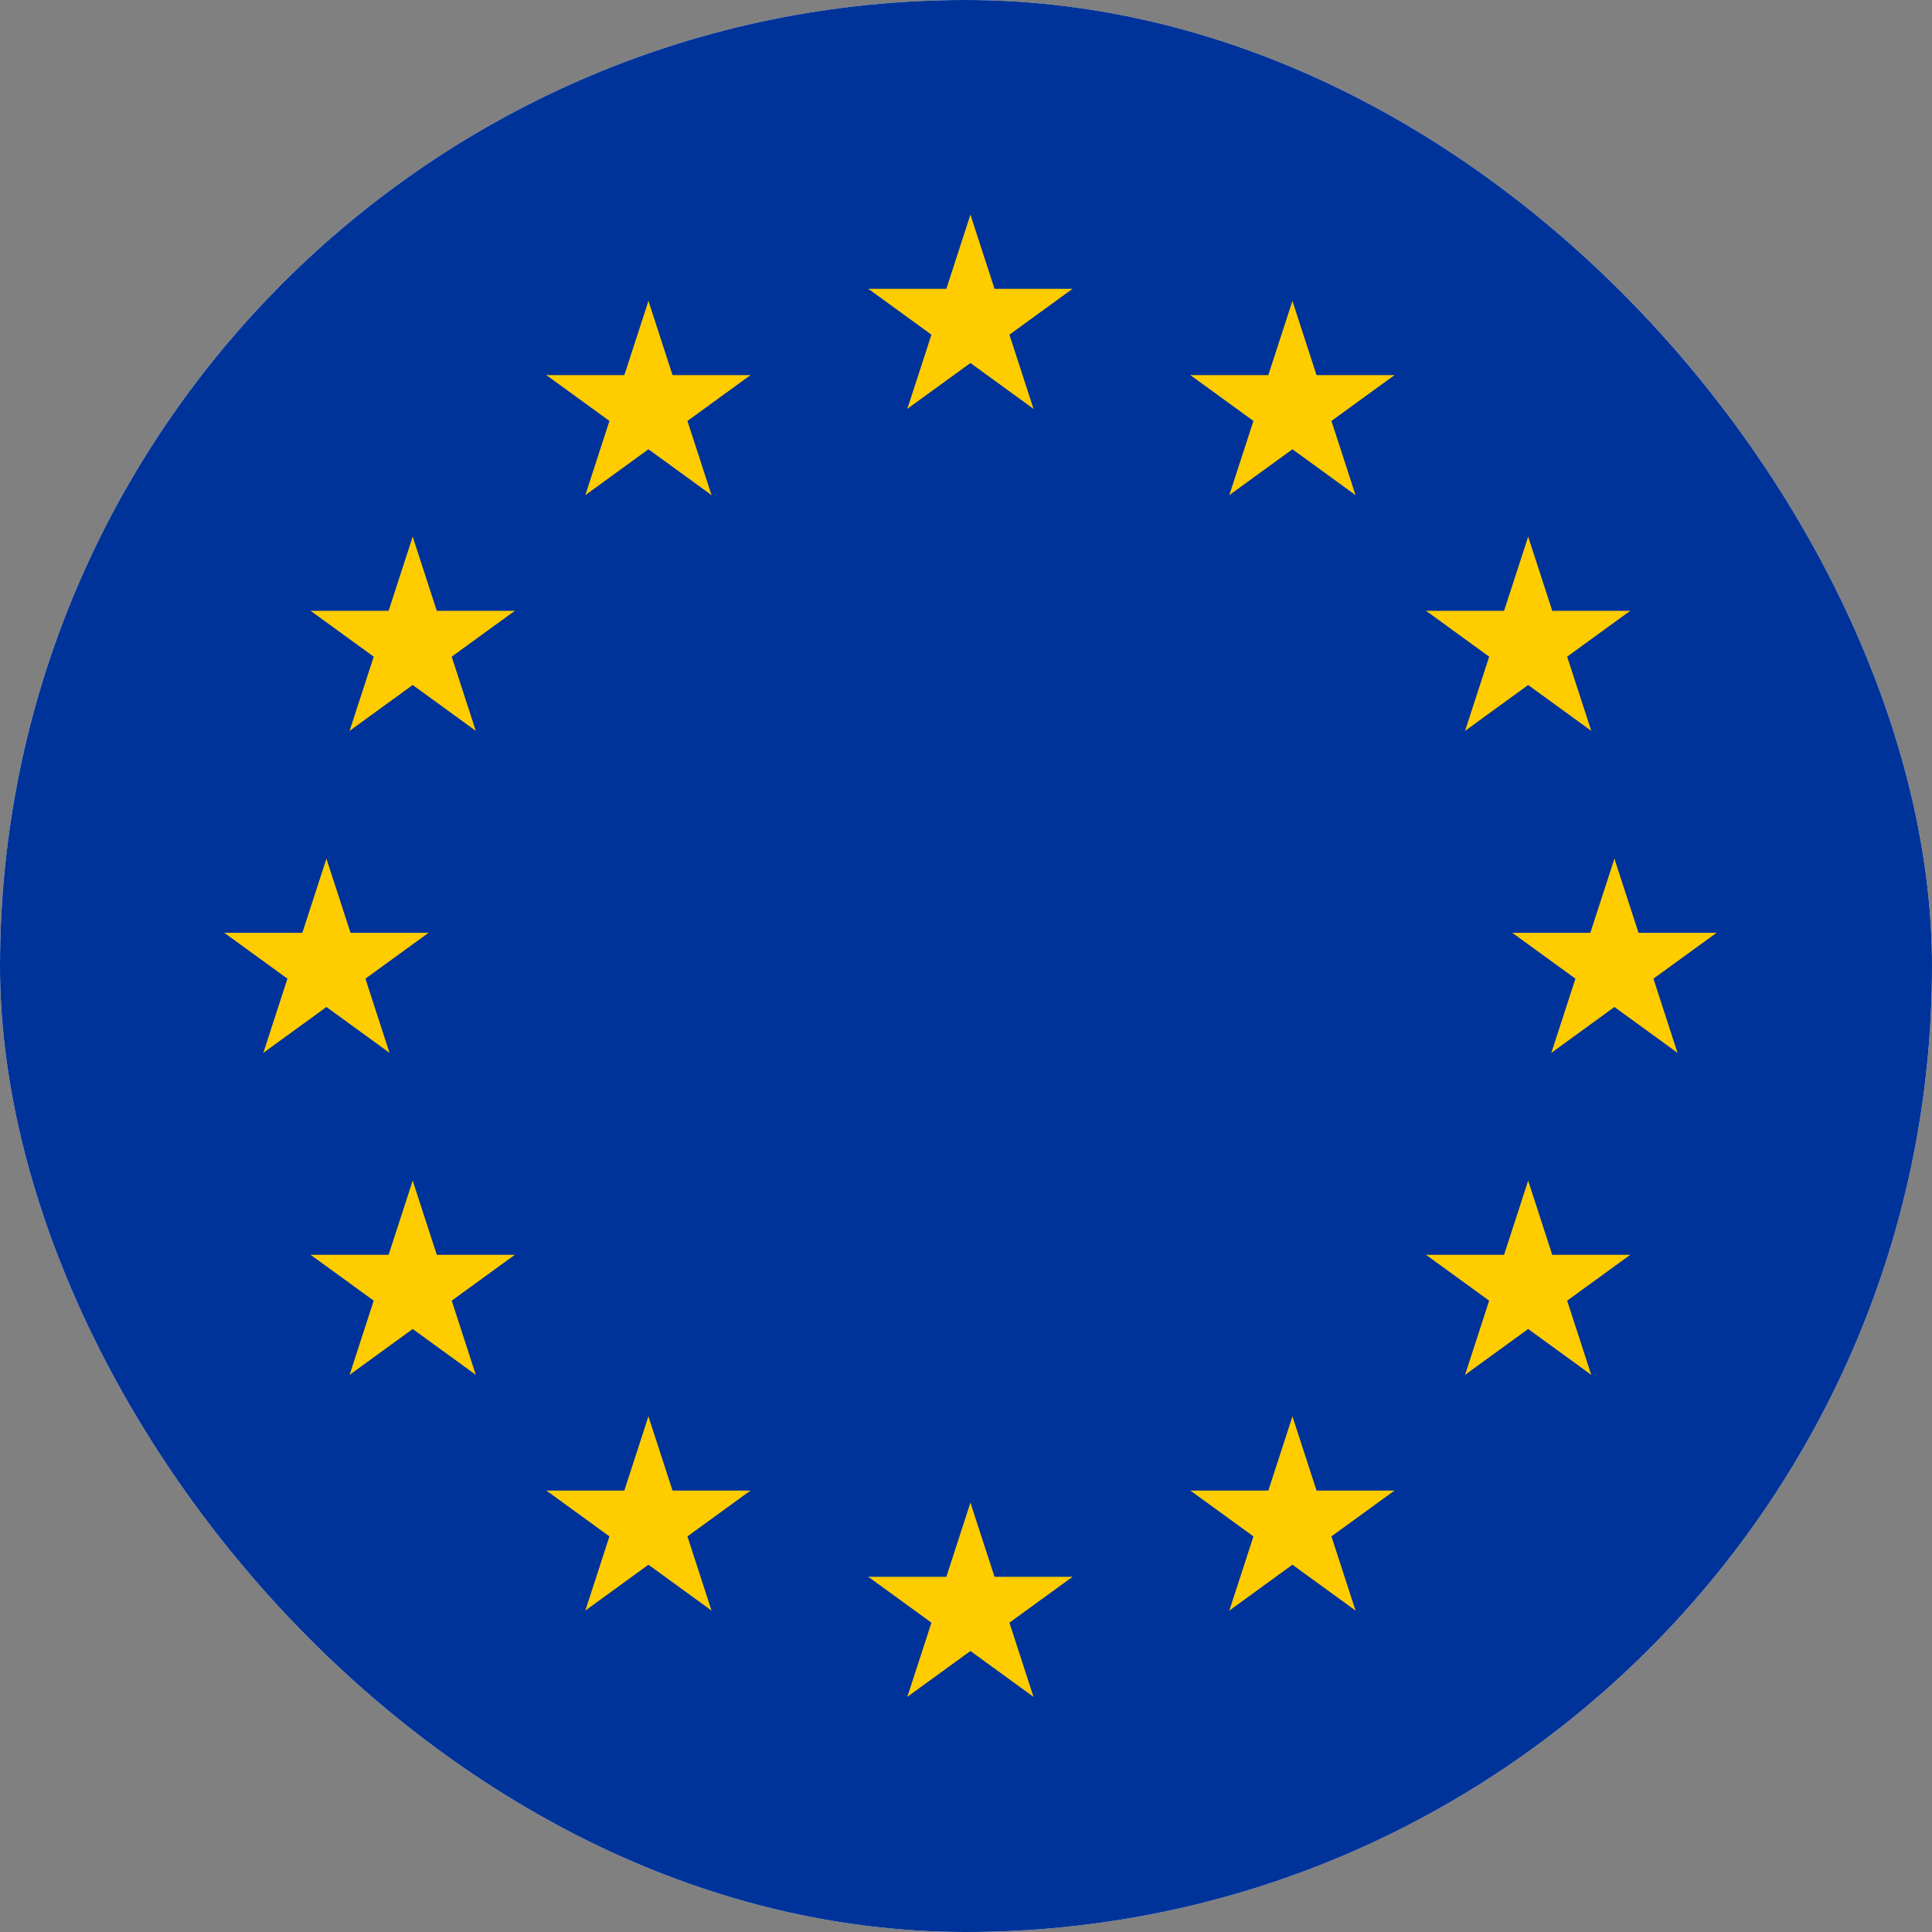 <svg width="218" height="218" viewBox="0 0 218 218" fill="none" xmlns="http://www.w3.org/2000/svg">
<rect x="0" y="0" width="218" height="218" fill="#808080" stroke="none"/>
<g clip-path="url(#clip0_2709_13709)">
<rect width="218" height="218" rx="109" fill="white"/>
<g clip-path="url(#clip1_2709_13709)">
<path d="M273 0H-54V218H273V0Z" fill="#003399"/>
<path d="M109.5 24.222L105.757 35.741L111.517 37.612L109.5 24.222Z" fill="#FFCC00"/>
<path d="M109.5 24.222L113.243 35.741L107.483 37.612L109.5 24.222Z" fill="#FFCC00"/>
<path d="M121.018 32.591H108.906V38.646L121.018 32.591Z" fill="#FFCC00"/>
<path d="M121.018 32.591L111.219 39.71L107.66 34.81L121.018 32.591Z" fill="#FFCC00"/>
<path d="M116.617 46.131L112.875 34.613L107.115 36.484L116.617 46.131Z" fill="#FFCC00"/>
<path d="M116.617 46.131L106.819 39.013L110.378 34.114L116.617 46.131Z" fill="#FFCC00"/>
<path d="M97.981 32.591H110.092V38.646L97.981 32.591Z" fill="#FFCC00"/>
<path d="M97.981 32.591L107.779 39.71L111.338 34.81L97.981 32.591Z" fill="#FFCC00"/>
<path d="M102.381 46.131L106.123 34.613L111.883 36.484L102.381 46.131Z" fill="#FFCC00"/>
<path d="M102.381 46.131L112.179 39.013L108.62 34.114L102.381 46.131Z" fill="#FFCC00"/>
<path d="M109.5 169.556L105.757 181.074L111.517 182.945L109.5 169.556Z" fill="#FFCC00"/>
<path d="M109.5 169.556L113.243 181.074L107.483 182.945L109.5 169.556Z" fill="#FFCC00"/>
<path d="M121.018 177.924H108.906V183.98L121.018 177.924Z" fill="#FFCC00"/>
<path d="M121.018 177.924L111.219 185.043L107.66 180.144L121.018 177.924Z" fill="#FFCC00"/>
<path d="M116.617 191.465L112.875 179.946L107.115 181.818L116.617 191.465Z" fill="#FFCC00"/>
<path d="M116.617 191.465L106.819 184.346L110.378 179.447L116.617 191.465Z" fill="#FFCC00"/>
<path d="M97.981 177.924H110.092V183.98L97.981 177.924Z" fill="#FFCC00"/>
<path d="M97.981 177.924L107.779 185.043L111.338 180.144L97.981 177.924Z" fill="#FFCC00"/>
<path d="M102.381 191.465L106.123 179.946L111.883 181.818L102.381 191.465Z" fill="#FFCC00"/>
<path d="M102.381 191.465L112.179 184.346L108.62 179.447L102.381 191.465Z" fill="#FFCC00"/>
<path d="M36.834 96.889L33.091 108.407L38.851 110.279L36.834 96.889Z" fill="#FFCC00"/>
<path d="M36.834 96.889L40.577 108.407L34.817 110.279L36.834 96.889Z" fill="#FFCC00"/>
<path d="M48.352 105.258H36.24V111.313L48.352 105.258Z" fill="#FFCC00"/>
<path d="M48.352 105.258L38.553 112.376L34.994 107.477L48.352 105.258Z" fill="#FFCC00"/>
<path d="M43.951 118.798L40.209 107.28L34.45 109.151L43.951 118.798Z" fill="#FFCC00"/>
<path d="M43.951 118.798L34.153 111.679L37.712 106.78L43.951 118.798Z" fill="#FFCC00"/>
<path d="M25.314 105.258H37.426V111.313L25.314 105.258Z" fill="#FFCC00"/>
<path d="M25.314 105.258L35.112 112.376L38.672 107.477L25.314 105.258Z" fill="#FFCC00"/>
<path d="M29.715 118.798L33.457 107.28L39.217 109.151L29.715 118.798Z" fill="#FFCC00"/>
<path d="M29.715 118.798L39.513 111.679L35.954 106.78L29.715 118.798Z" fill="#FFCC00"/>
<path d="M66.047 55.867L75.845 48.748L72.286 43.849L66.047 55.867Z" fill="#FFCC00"/>
<path d="M66.047 55.867L69.789 44.349L75.549 46.22L66.047 55.867Z" fill="#FFCC00"/>
<path d="M61.648 42.326L71.447 49.445L75.006 44.546L61.648 42.326Z" fill="#FFCC00"/>
<path d="M61.648 42.326H73.76V48.382L61.648 42.326Z" fill="#FFCC00"/>
<path d="M73.168 33.958L69.425 45.476L75.185 47.347L73.168 33.958Z" fill="#FFCC00"/>
<path d="M73.168 33.958L76.91 45.476L71.151 47.347L73.168 33.958Z" fill="#FFCC00"/>
<path d="M80.287 55.867L70.489 48.748L74.048 43.849L80.287 55.867Z" fill="#FFCC00"/>
<path d="M80.287 55.867L76.545 44.349L70.785 46.22L80.287 55.867Z" fill="#FFCC00"/>
<path d="M84.686 42.326L74.888 49.445L71.328 44.546L84.686 42.326Z" fill="#FFCC00"/>
<path d="M84.686 42.326H72.574V48.382L84.686 42.326Z" fill="#FFCC00"/>
<path d="M53.685 82.465L49.943 70.946L44.184 72.818L53.685 82.465Z" fill="#FFCC00"/>
<path d="M53.685 82.465L43.888 75.346L47.447 70.447L53.685 82.465Z" fill="#FFCC00"/>
<path d="M39.449 82.465L49.247 75.346L45.688 70.447L39.449 82.465Z" fill="#FFCC00"/>
<path d="M39.449 82.465L43.192 70.946L48.951 72.818L39.449 82.465Z" fill="#FFCC00"/>
<path d="M35.051 68.924L44.849 76.043L48.408 71.144L35.051 68.924Z" fill="#FFCC00"/>
<path d="M35.051 68.924H47.162V74.98L35.051 68.924Z" fill="#FFCC00"/>
<path d="M58.086 68.924L48.288 76.043L44.728 71.144L58.086 68.924Z" fill="#FFCC00"/>
<path d="M58.086 68.924H45.975V74.98L58.086 68.924Z" fill="#FFCC00"/>
<path d="M46.566 60.556L50.309 72.074L44.55 73.945L46.566 60.556Z" fill="#FFCC00"/>
<path d="M46.566 60.556L42.824 72.074L48.583 73.945L46.566 60.556Z" fill="#FFCC00"/>
<path d="M58.088 141.591H45.977V147.646L58.088 141.591Z" fill="#FFCC00"/>
<path d="M58.088 141.591L48.29 148.709L44.73 143.81L58.088 141.591Z" fill="#FFCC00"/>
<path d="M53.688 155.131L49.945 143.613L44.186 145.484L53.688 155.131Z" fill="#FFCC00"/>
<path d="M53.688 155.131L43.889 148.013L47.449 143.114L53.688 155.131Z" fill="#FFCC00"/>
<path d="M39.449 155.131L49.247 148.013L45.688 143.114L39.449 155.131Z" fill="#FFCC00"/>
<path d="M39.449 155.131L43.192 143.613L48.951 145.484L39.449 155.131Z" fill="#FFCC00"/>
<path d="M46.568 133.222L50.311 144.741L44.552 146.612L46.568 133.222Z" fill="#FFCC00"/>
<path d="M46.568 133.222L42.826 144.741L48.585 146.612L46.568 133.222Z" fill="#FFCC00"/>
<path d="M35.051 141.591H47.162V147.646L35.051 141.591Z" fill="#FFCC00"/>
<path d="M35.051 141.591L44.849 148.709L48.408 143.81L35.051 141.591Z" fill="#FFCC00"/>
<path d="M84.686 168.189H72.574V174.244L84.686 168.189Z" fill="#FFCC00"/>
<path d="M84.686 168.189L74.888 175.307L71.328 170.408L84.686 168.189Z" fill="#FFCC00"/>
<path d="M80.285 181.729L76.543 170.211L70.783 172.082L80.285 181.729Z" fill="#FFCC00"/>
<path d="M80.285 181.729L70.487 174.611L74.046 169.712L80.285 181.729Z" fill="#FFCC00"/>
<path d="M66.047 181.729L75.845 174.611L72.286 169.712L66.047 181.729Z" fill="#FFCC00"/>
<path d="M66.047 181.729L69.789 170.211L75.549 172.082L66.047 181.729Z" fill="#FFCC00"/>
<path d="M73.166 159.82L76.909 171.338L71.149 173.21L73.166 159.82Z" fill="#FFCC00"/>
<path d="M73.166 159.82L69.424 171.338L75.183 173.21L73.166 159.82Z" fill="#FFCC00"/>
<path d="M61.648 168.189H73.76V174.244L61.648 168.189Z" fill="#FFCC00"/>
<path d="M61.648 168.189L71.447 175.307L75.006 170.408L61.648 168.189Z" fill="#FFCC00"/>
<path d="M182.166 96.889L185.909 108.407L180.149 110.279L182.166 96.889Z" fill="#FFCC00"/>
<path d="M182.166 96.889L178.423 108.407L184.183 110.279L182.166 96.889Z" fill="#FFCC00"/>
<path d="M170.648 105.258H182.76V111.313L170.648 105.258Z" fill="#FFCC00"/>
<path d="M170.648 105.258L180.447 112.376L184.006 107.477L170.648 105.258Z" fill="#FFCC00"/>
<path d="M175.049 118.798L178.791 107.28L184.551 109.151L175.049 118.798Z" fill="#FFCC00"/>
<path d="M175.049 118.798L184.847 111.679L181.288 106.78L175.049 118.798Z" fill="#FFCC00"/>
<path d="M193.686 105.258H181.574V111.313L193.686 105.258Z" fill="#FFCC00"/>
<path d="M193.686 105.258L183.887 112.376L180.328 107.477L193.686 105.258Z" fill="#FFCC00"/>
<path d="M189.285 118.798L185.543 107.28L179.783 109.151L189.285 118.798Z" fill="#FFCC00"/>
<path d="M189.285 118.798L179.487 111.679L183.046 106.78L189.285 118.798Z" fill="#FFCC00"/>
<path d="M152.953 55.867L143.155 48.748L146.714 43.849L152.953 55.867Z" fill="#FFCC00"/>
<path d="M152.953 55.867L149.211 44.349L143.451 46.22L152.953 55.867Z" fill="#FFCC00"/>
<path d="M157.352 42.326L147.553 49.445L143.994 44.546L157.352 42.326Z" fill="#FFCC00"/>
<path d="M157.352 42.326H145.24V48.382L157.352 42.326Z" fill="#FFCC00"/>
<path d="M145.832 33.958L149.575 45.476L143.815 47.347L145.832 33.958Z" fill="#FFCC00"/>
<path d="M145.832 33.958L142.089 45.476L147.849 47.347L145.832 33.958Z" fill="#FFCC00"/>
<path d="M138.713 55.867L148.511 48.748L144.952 43.849L138.713 55.867Z" fill="#FFCC00"/>
<path d="M138.713 55.867L142.455 44.349L148.215 46.22L138.713 55.867Z" fill="#FFCC00"/>
<path d="M134.314 42.326L144.113 49.445L147.672 44.546L134.314 42.326Z" fill="#FFCC00"/>
<path d="M134.314 42.326H146.426V48.382L134.314 42.326Z" fill="#FFCC00"/>
<path d="M165.314 82.465L169.057 70.946L174.816 72.818L165.314 82.465Z" fill="#FFCC00"/>
<path d="M165.314 82.465L175.113 75.346L171.553 70.447L165.314 82.465Z" fill="#FFCC00"/>
<path d="M179.551 82.465L169.753 75.346L173.312 70.447L179.551 82.465Z" fill="#FFCC00"/>
<path d="M179.551 82.465L175.808 70.946L170.049 72.818L179.551 82.465Z" fill="#FFCC00"/>
<path d="M183.949 68.924L174.151 76.043L170.592 71.144L183.949 68.924Z" fill="#FFCC00"/>
<path d="M183.949 68.924H171.838V74.98L183.949 68.924Z" fill="#FFCC00"/>
<path d="M160.914 68.924L170.712 76.043L174.272 71.144L160.914 68.924Z" fill="#FFCC00"/>
<path d="M160.914 68.924H173.025V74.98L160.914 68.924Z" fill="#FFCC00"/>
<path d="M172.434 60.556L168.691 72.074L174.45 73.945L172.434 60.556Z" fill="#FFCC00"/>
<path d="M172.434 60.556L176.176 72.074L170.417 73.945L172.434 60.556Z" fill="#FFCC00"/>
<path d="M160.912 141.591H173.023V147.646L160.912 141.591Z" fill="#FFCC00"/>
<path d="M160.912 141.591L170.71 148.709L174.27 143.81L160.912 141.591Z" fill="#FFCC00"/>
<path d="M165.312 155.131L169.055 143.613L174.814 145.484L165.312 155.131Z" fill="#FFCC00"/>
<path d="M165.312 155.131L175.111 148.013L171.551 143.114L165.312 155.131Z" fill="#FFCC00"/>
<path d="M179.551 155.131L169.753 148.013L173.312 143.114L179.551 155.131Z" fill="#FFCC00"/>
<path d="M179.551 155.131L175.808 143.613L170.049 145.484L179.551 155.131Z" fill="#FFCC00"/>
<path d="M172.432 133.222L168.689 144.741L174.448 146.612L172.432 133.222Z" fill="#FFCC00"/>
<path d="M172.432 133.222L176.174 144.741L170.415 146.612L172.432 133.222Z" fill="#FFCC00"/>
<path d="M183.949 141.591H171.838V147.646L183.949 141.591Z" fill="#FFCC00"/>
<path d="M183.949 141.591L174.151 148.71L170.592 143.811L183.949 141.591Z" fill="#FFCC00"/>
<path d="M134.314 168.189H146.426V174.244L134.314 168.189Z" fill="#FFCC00"/>
<path d="M134.314 168.189L144.113 175.307L147.672 170.408L134.314 168.189Z" fill="#FFCC00"/>
<path d="M138.715 181.729L142.457 170.211L148.217 172.082L138.715 181.729Z" fill="#FFCC00"/>
<path d="M138.715 181.729L148.513 174.611L144.954 169.712L138.715 181.729Z" fill="#FFCC00"/>
<path d="M152.953 181.729L143.155 174.611L146.714 169.712L152.953 181.729Z" fill="#FFCC00"/>
<path d="M152.953 181.729L149.211 170.211L143.451 172.082L152.953 181.729Z" fill="#FFCC00"/>
<path d="M145.834 159.82L142.091 171.338L147.851 173.21L145.834 159.82Z" fill="#FFCC00"/>
<path d="M145.834 159.82L149.577 171.338L143.817 173.21L145.834 159.82Z" fill="#FFCC00"/>
<path d="M157.352 168.189H145.24V174.244L157.352 168.189Z" fill="#FFCC00"/>
<path d="M157.352 168.189L147.553 175.307L143.994 170.408L157.352 168.189Z" fill="#FFCC00"/>
</g>
</g>
<defs>
<clipPath id="clip0_2709_13709">
<rect width="218" height="218" rx="109" fill="white"/>
</clipPath>
<clipPath id="clip1_2709_13709">
<rect width="327" height="218" fill="white" transform="translate(-54)"/>
</clipPath>
</defs>
</svg>
